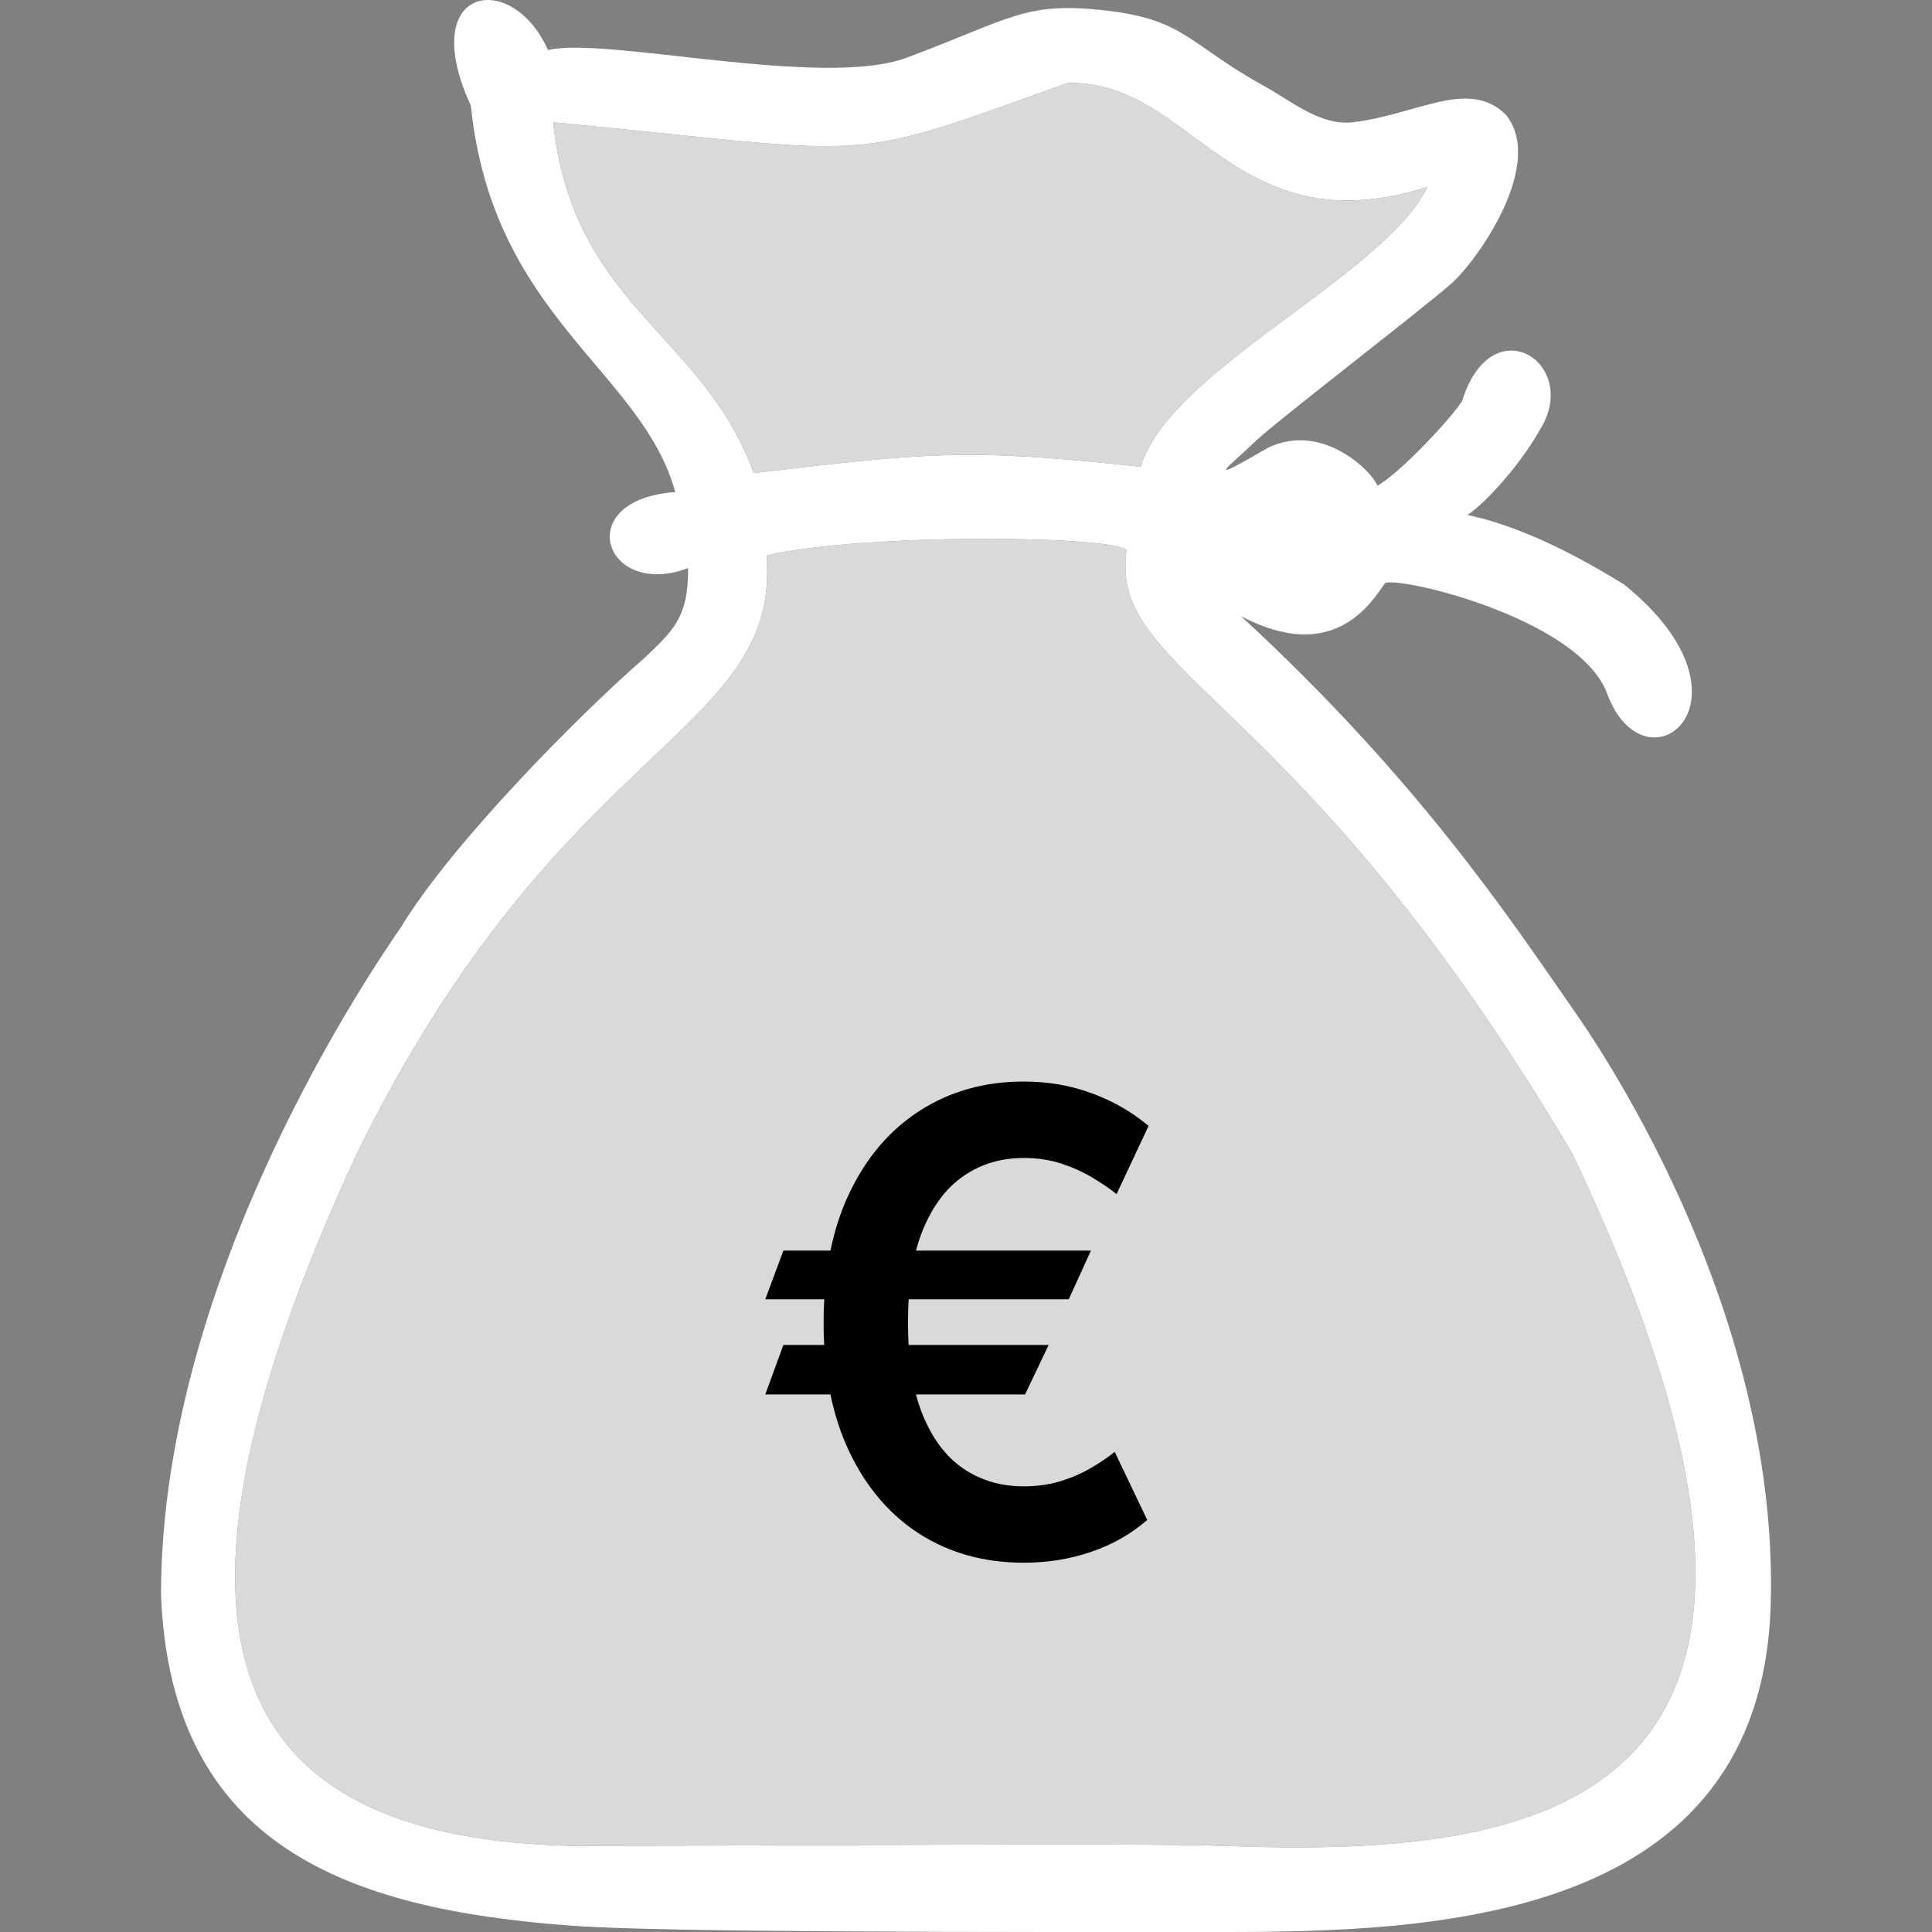 <svg width="36" height="36" viewBox="0 0 36 36" fill="none" xmlns="http://www.w3.org/2000/svg">
<rect x="0" y="0" width="36" height="36" fill="#808080" stroke="none"/>
<path fill-rule="evenodd" clip-rule="evenodd" d="M8.774 1.971C7.744 -0.27 9.54 -0.577 10.211 0.933C11.265 0.674 15.324 1.66 16.895 1.075C18.86 0.343 19.099 0.013 20.657 0.202C22.094 0.376 22.166 0.839 23.579 1.617C24.072 1.889 24.61 2.349 25.209 2.278C26.406 2.137 27.363 1.451 28.059 2.137C28.802 3.057 27.532 4.846 27.053 5.275C26.526 5.747 23.736 7.883 23.364 8.249C22.939 8.666 22.334 9.098 23.627 8.343C24.657 7.847 25.592 8.815 25.664 9.051C26.095 8.815 27.077 7.753 27.245 7.47C27.796 5.7 29.449 6.762 28.706 7.989C28.251 8.791 27.556 9.476 27.341 9.594C28.107 9.759 29.042 10.136 30.264 10.892C32.947 13.063 30.623 14.88 29.928 12.874C29.329 11.481 25.999 10.726 25.808 10.868C25.568 11.198 24.873 12.402 23.124 11.481C26.43 14.526 28.155 17.145 29.305 18.797C29.627 19.259 33.154 24.248 32.995 29.888C32.827 35.811 26.718 36 22.789 36C18.572 36 12.391 36.011 10.642 35.882C6.498 35.575 3.192 34.419 3 29.723C3 23.729 7.002 17.966 7.48 17.263C8.414 15.729 10.738 13.369 12.008 12.26C12.583 11.717 12.823 11.481 12.823 10.585C11.265 11.175 10.618 9.31 12.583 9.169C11.96 6.903 9.181 5.912 8.774 1.971ZM10.642 34.395C4.692 34.255 2.209 31.079 6.642 21.511C10.451 13.73 14.547 13.723 14.284 10.349C16.129 9.925 20.8 9.982 20.992 10.254C20.657 12.591 24.216 12.874 29.305 21.511C35.199 33.923 28.491 34.608 22.789 34.395C21.289 34.339 14.116 34.395 10.642 34.395ZM19.89 1.547C18.028 2.218 17.138 2.555 16.219 2.674C15.026 2.827 13.784 2.611 10.307 2.278C10.516 4.268 11.43 5.277 12.342 6.283C12.998 7.006 13.653 7.729 14.044 8.815C14.101 8.808 14.158 8.802 14.213 8.795C17.304 8.434 18.031 8.349 21.256 8.697C21.55 7.725 22.832 6.773 24.081 5.846C25.168 5.039 26.23 4.25 26.598 3.482C24.448 4.169 23.305 3.331 22.244 2.553C21.519 2.021 20.833 1.518 19.89 1.547Z" fill="white"/>
<path d="M6.642 21.511C2.209 31.079 4.692 34.255 10.642 34.395C14.116 34.395 21.289 34.339 22.789 34.395C28.491 34.608 35.199 33.923 29.305 21.511C24.216 12.874 20.657 12.591 20.992 10.254C20.8 9.982 16.129 9.925 14.284 10.349C14.547 13.723 10.451 13.73 6.642 21.511Z" fill="#D9D9D9"/>
<path d="M16.219 2.674C17.138 2.555 18.028 2.218 19.89 1.547C20.833 1.518 21.519 2.021 22.244 2.553C23.305 3.331 24.448 4.169 26.598 3.482C26.23 4.25 25.168 5.039 24.081 5.846C22.832 6.773 21.55 7.725 21.256 8.697C18.031 8.349 17.304 8.434 14.213 8.795L14.044 8.815C13.653 7.729 12.998 7.006 12.342 6.283C11.43 5.277 10.516 4.268 10.307 2.278C13.784 2.611 15.026 2.827 16.219 2.674Z" fill="#D9D9D9"/>
<path d="M20.328 23.303L19.915 24.21H14.26L14.597 23.303H20.328ZM19.54 25.062L19.101 25.983H14.26L14.597 25.062H19.54ZM21.402 20.98L20.806 22.25C20.669 22.142 20.514 22.037 20.341 21.935C20.168 21.832 19.976 21.747 19.766 21.679C19.556 21.611 19.326 21.577 19.076 21.577C18.652 21.577 18.279 21.689 17.955 21.913C17.631 22.135 17.377 22.473 17.192 22.928C17.01 23.379 16.919 23.952 16.919 24.645C16.919 25.338 17.01 25.91 17.192 26.362C17.377 26.814 17.631 27.149 17.955 27.368C18.279 27.587 18.652 27.696 19.076 27.696C19.326 27.696 19.556 27.663 19.766 27.598C19.976 27.533 20.165 27.45 20.333 27.351C20.503 27.251 20.649 27.152 20.771 27.053L21.377 28.322C21.073 28.587 20.722 28.785 20.324 28.919C19.929 29.053 19.513 29.119 19.076 29.119C18.348 29.119 17.703 28.942 17.141 28.587C16.581 28.229 16.142 27.716 15.824 27.048C15.506 26.378 15.347 25.577 15.347 24.645C15.347 23.71 15.506 22.908 15.824 22.237C16.142 21.567 16.581 21.053 17.141 20.695C17.703 20.334 18.348 20.153 19.076 20.153C19.53 20.153 19.952 20.226 20.341 20.371C20.733 20.513 21.087 20.716 21.402 20.98Z" fill="black"/>
</svg>
